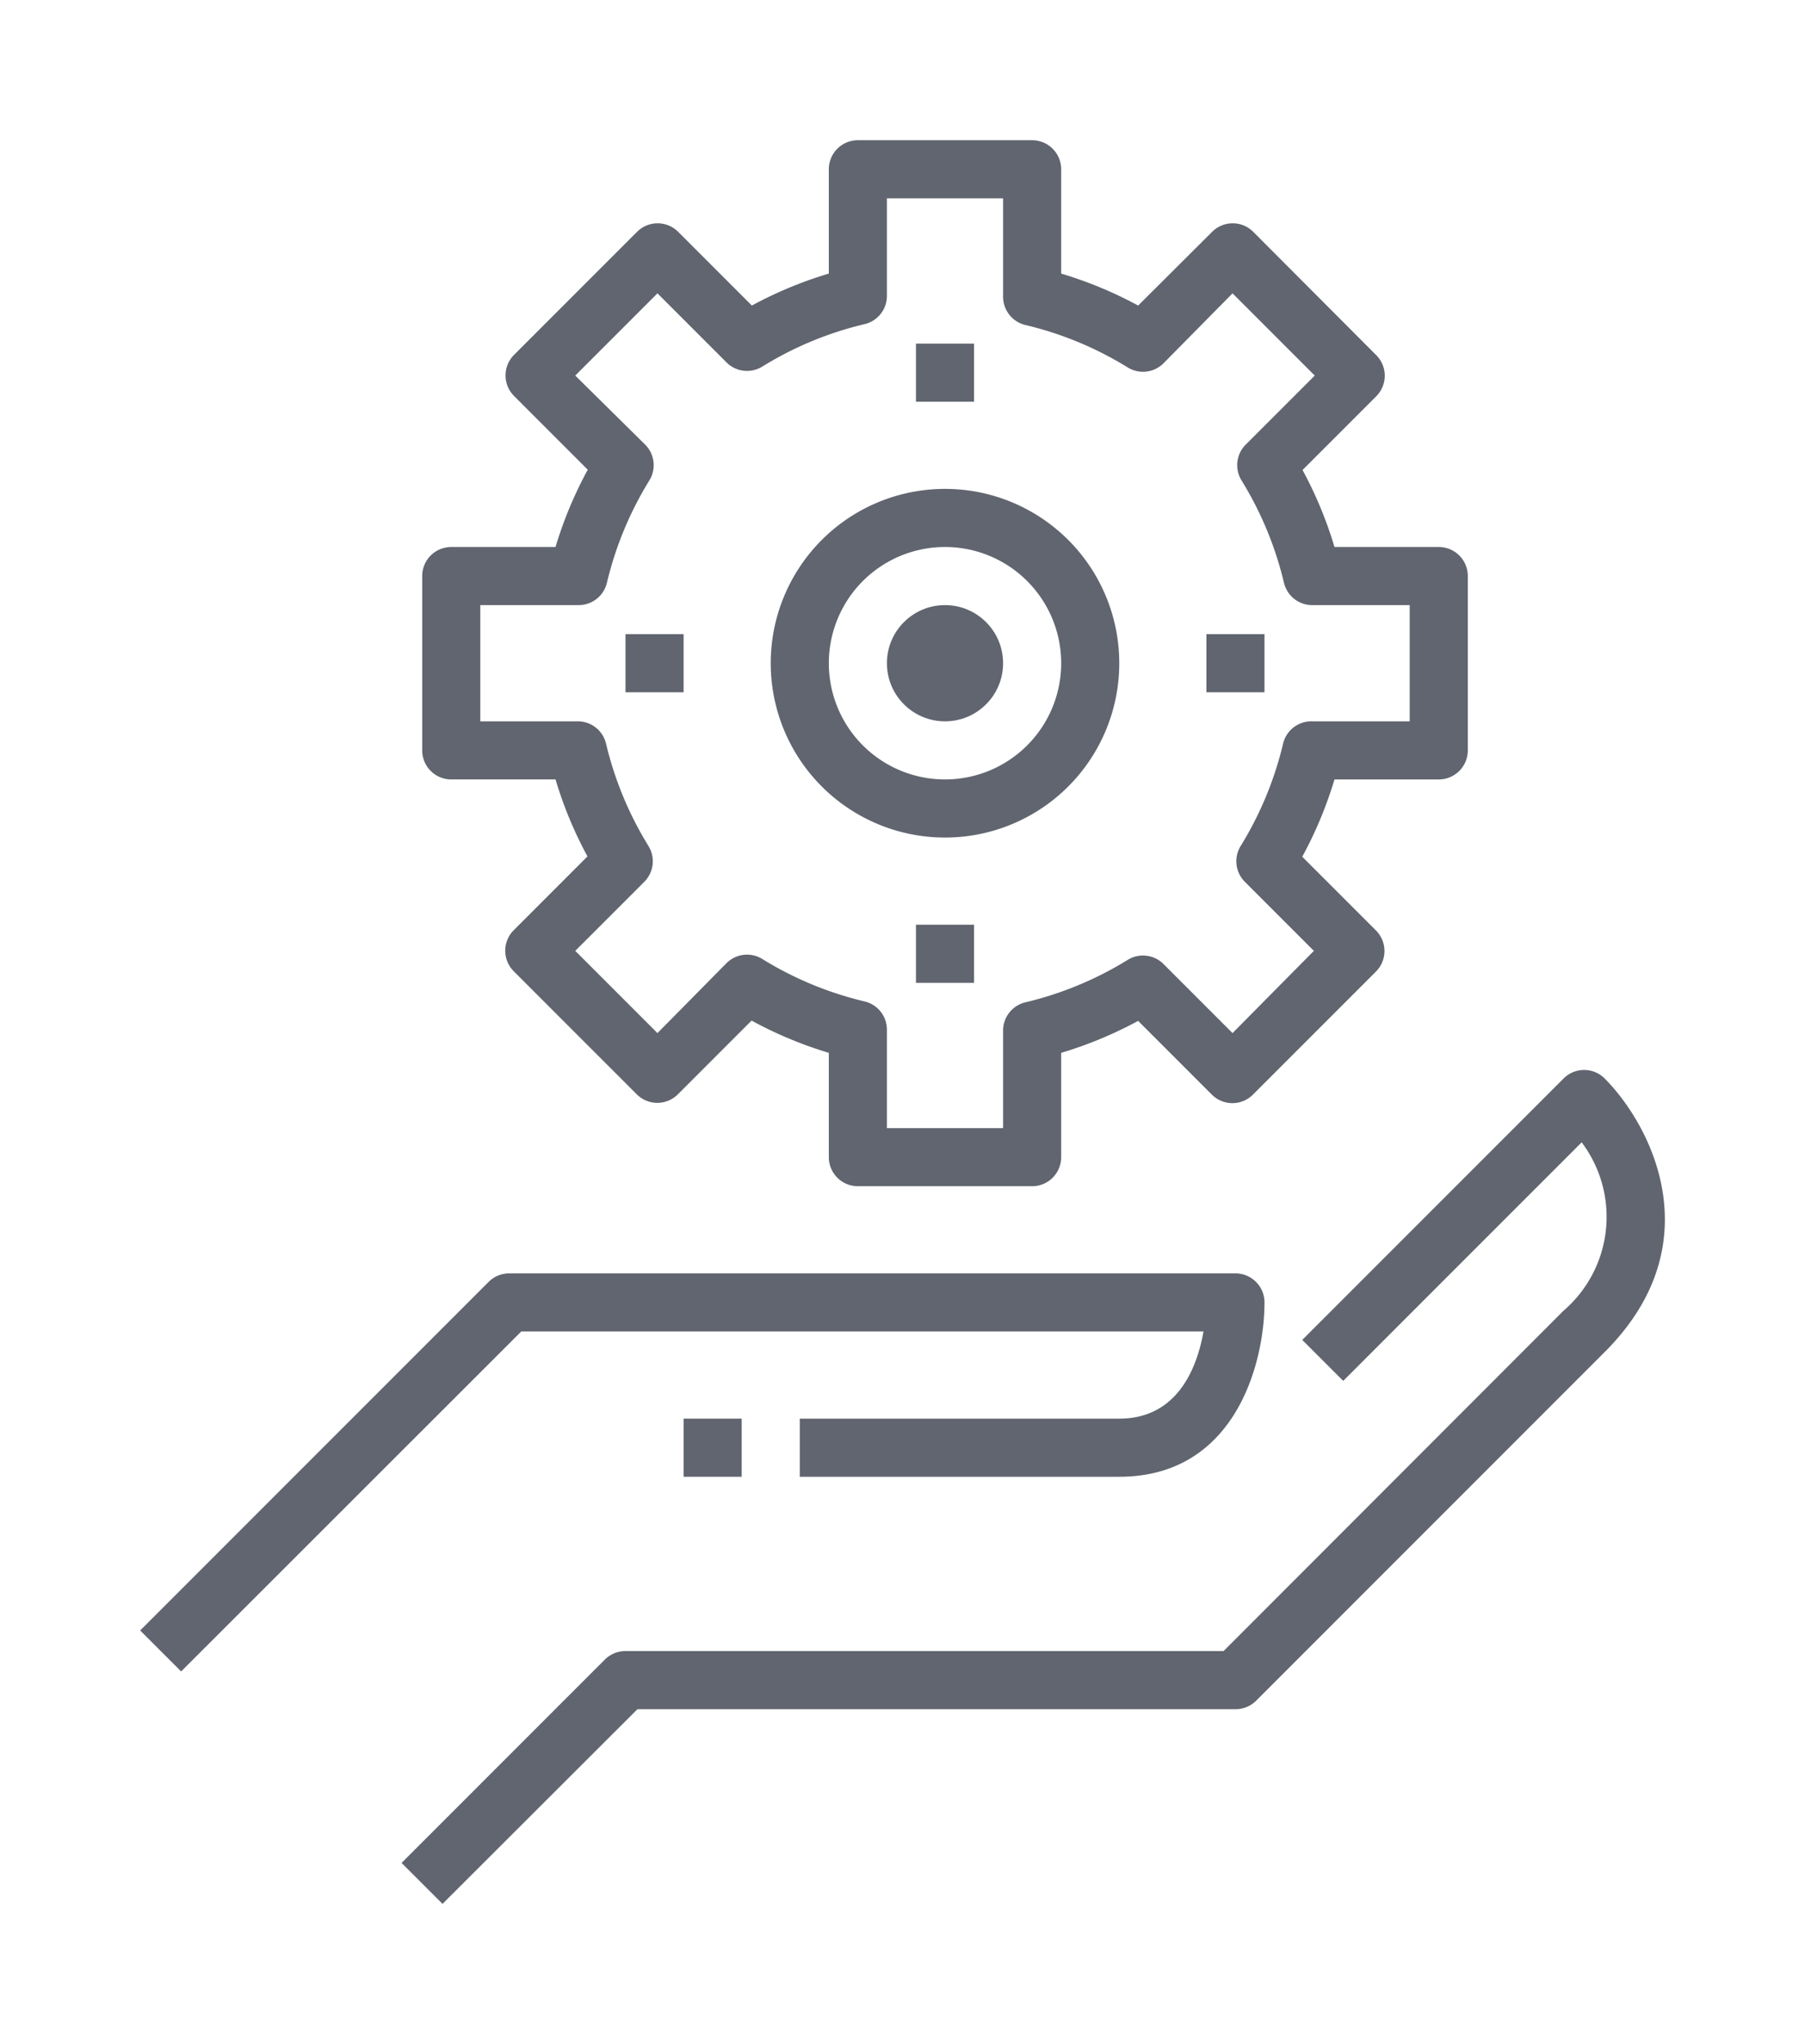 <?xml version="1.0" encoding="UTF-8" standalone="no"?>
<svg
   xmlns:dc="http://purl.org/dc/elements/1.1/"
   xmlns:cc="http://creativecommons.org/ns#"
   xmlns:rdf="http://www.w3.org/1999/02/22-rdf-syntax-ns#"
   xmlns:svg="http://www.w3.org/2000/svg"
   xmlns="http://www.w3.org/2000/svg"
   xmlns:sodipodi="http://sodipodi.sourceforge.net/DTD/sodipodi-0.dtd"
   xmlns:inkscape="http://www.inkscape.org/namespaces/inkscape"
   viewBox="0 0 128.766 145.767"
   x="0px"
   y="0px"
   version="1.1"
   id="svg30"
   sodipodi:docname="noun_1261773_cc.svg"
   width="128.766"
   height="145.767"
   fill="#60656f"
   inkscape:version="0.92.2 5c3e80d, 2017-08-06">
  <defs
     id="defs34" />
  <sodipodi:namedview
     pagecolor="#ffffff"
     bordercolor="#666666"
     borderopacity="1"
     objecttolerance="10"
     gridtolerance="10"
     guidetolerance="10"
     inkscape:pageopacity="0"
     inkscape:pageshadow="2"
     inkscape:window-width="725"
     inkscape:window-height="480"
     id="namedview32"
     showgrid="false"
     fit-margin-top="10"
     fit-margin-left="10"
     fit-margin-right="10"
     fit-margin-bottom="10"
     inkscape:zoom="2.95"
     inkscape:cx="68.065932"
     inkscape:cy="48.492204"
     inkscape:window-x="0"
     inkscape:window-y="0"
     inkscape:window-maximized="0"
     inkscape:current-layer="svg30" />
  <title
     id="title2">14-Process</title>
  <g
     data-name="14-Process"
     id="g24"
     transform="matrix(2.072,0,0,2.072,-0.961,3.784)">
    <path
       d="m 41.9,44 c -0.21,1.19 -0.86,3 -2.9,3 H 28 v 2 h 11 c 4,0 5,-3.92 5,-6 A 1,1 0 0 0 43,42 H 18 a 1,1 0 0 0 -0.71,0.29 l -12,12 L 6.7,55.7 18.41,44 Z"
       id="path4"
       inkscape:connector-curvature="0" />
    <path
       d="m 55.71,35.29 a 1,1 0 0 0 -1.41,0 l -9,9 1.41,1.41 8.21,-8.21 a 4.26,4.26 0 0 1 -0.63,5.8 L 42.59,55 H 22 a 1,1 0 0 0 -0.71,0.29 l -7,7 1.41,1.41 6.71,-6.7 H 43 a 1,1 0 0 0 0.71,-0.29 l 12,-12 c 3.72,-3.71 1.62,-7.79 0,-9.42 z"
       id="path6"
       inkscape:connector-curvature="0" />
    <rect
       x="24"
       y="47"
       width="2"
       height="2"
       id="rect8" />
    <path
       d="m 16,25 h 3.59 a 13.94,13.94 0 0 0 1.1,2.65 l -2.54,2.54 a 1,1 0 0 0 0,1.41 l 4.24,4.24 a 1,1 0 0 0 1.41,0 L 26.34,33.3 A 14,14 0 0 0 29,34.41 V 38 a 1,1 0 0 0 1,1 h 6 a 1,1 0 0 0 1,-1 v -3.59 a 14,14 0 0 0 2.65,-1.1 l 2.54,2.54 a 1,1 0 0 0 1.41,0 l 4.24,-4.24 a 1,1 0 0 0 0,-1.41 L 45.3,27.66 A 13.94,13.94 0 0 0 46.41,25 H 50 a 1,1 0 0 0 1,-1 v -6 a 1,1 0 0 0 -1,-1 h -3.59 a 13.94,13.94 0 0 0 -1.1,-2.65 l 2.54,-2.54 a 1,1 0 0 0 0,-1.41 L 43.61,6.15 a 1,1 0 0 0 -1.41,0 L 39.65,8.69 A 13.88,13.88 0 0 0 37,7.59 V 4 A 1,1 0 0 0 36,3 h -6 a 1,1 0 0 0 -1,1 v 3.59 a 13.88,13.88 0 0 0 -2.65,1.1 L 23.81,6.15 a 1,1 0 0 0 -1.41,0 l -4.24,4.24 a 1,1 0 0 0 0,1.41 l 2.54,2.54 A 13.94,13.94 0 0 0 19.59,17 H 16 a 1,1 0 0 0 -1,1 v 6 a 1,1 0 0 0 1,1 z m 1,-6 h 3.36 a 1,1 0 0 0 1,-0.77 12,12 0 0 1 1.46,-3.52 1,1 0 0 0 -0.14,-1.23 l -2.41,-2.38 2.83,-2.83 2.38,2.38 a 1,1 0 0 0 1.23,0.14 11.9,11.9 0 0 1 3.52,-1.46 1,1 0 0 0 0.77,-1 V 5 h 4 v 3.36 a 1,1 0 0 0 0.77,1 11.9,11.9 0 0 1 3.52,1.46 1,1 0 0 0 1.23,-0.14 l 2.38,-2.41 2.83,2.83 -2.38,2.38 a 1,1 0 0 0 -0.14,1.23 12,12 0 0 1 1.46,3.52 1,1 0 0 0 1,0.77 H 49 v 4 h -3.36 a 1,1 0 0 0 -1,0.77 12,12 0 0 1 -1.46,3.52 1,1 0 0 0 0.14,1.23 l 2.38,2.38 -2.8,2.83 -2.38,-2.38 a 1,1 0 0 0 -1.23,-0.14 11.92,11.92 0 0 1 -3.52,1.46 1,1 0 0 0 -0.77,1 V 37 h -4 v -3.36 a 1,1 0 0 0 -0.77,-1 11.92,11.92 0 0 1 -3.52,-1.46 1,1 0 0 0 -1.23,0.14 l -2.38,2.41 -2.83,-2.83 2.38,-2.38 a 1,1 0 0 0 0.14,-1.23 12,12 0 0 1 -1.46,-3.52 1,1 0 0 0 -1,-0.77 H 17 Z"
       id="path10"
       inkscape:connector-curvature="0" />
    <path
       d="m 33,27 a 6,6 0 1 0 -6,-6 6,6 0 0 0 6,6 z m 0,-10 a 4,4 0 1 1 -4,4 4,4 0 0 1 4,-4 z"
       id="path12"
       inkscape:connector-curvature="0" />
    <circle
       cx="33"
       cy="21"
       r="2"
       id="circle14" />
    <rect
       x="32"
       y="10"
       width="2"
       height="2"
       id="rect16" />
    <rect
       x="32"
       y="30"
       width="2"
       height="2"
       id="rect18" />
    <rect
       x="42"
       y="20"
       width="2"
       height="2"
       id="rect20" />
    <rect
       x="22"
       y="20"
       width="2"
       height="2"
       id="rect22" />
  </g>
</svg>
